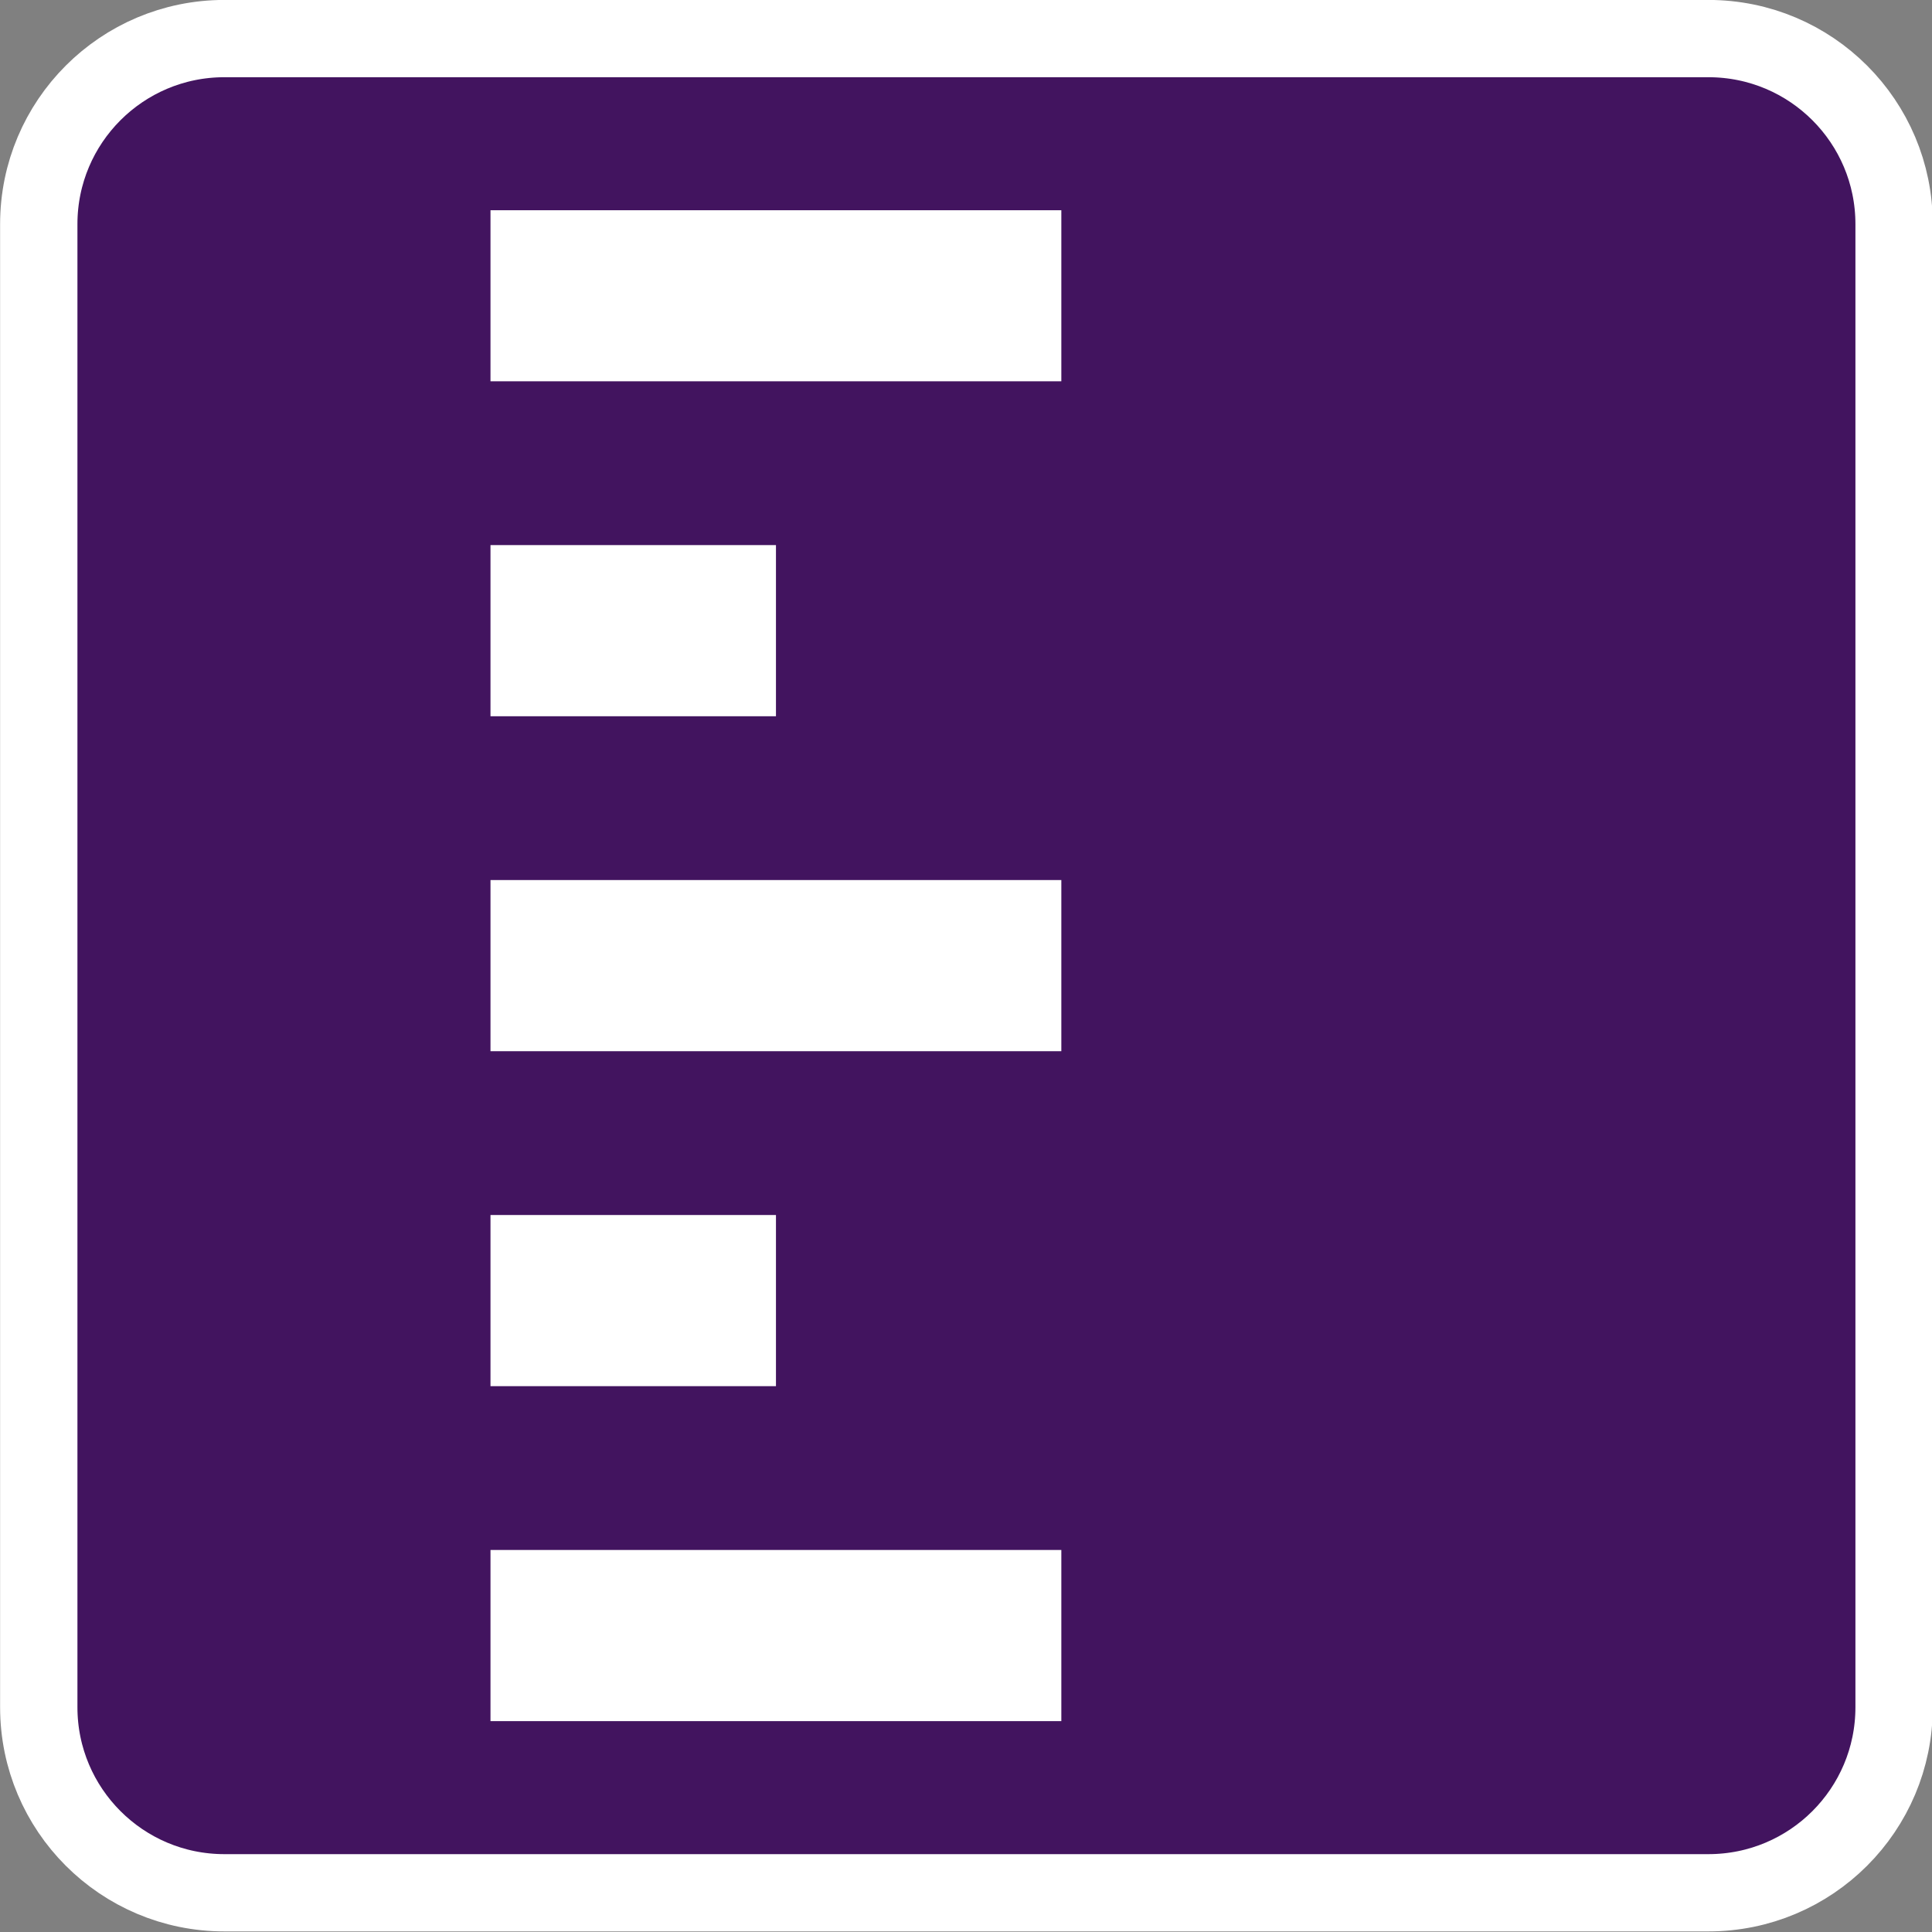 <?xml version="1.0" encoding="UTF-8" standalone="no"?>
<svg xmlns:rdf="http://www.w3.org/1999/02/22-rdf-syntax-ns#" xmlns="http://www.w3.org/2000/svg" xmlns:cc="http://creativecommons.org/ns#" xmlns:dc="http://purl.org/dc/elements/1.1/" version="1.1" xml:space="preserve" height="25" width="25" enable-background="new 0 0 28.347 28.347" y="0px" x="0px" viewBox="0 0 25 25">
  <rect x="0" y="0" width="25" height="25" fill="#808080" stroke="none"/>
  <g transform="matrix(1.303,0,0,1.302,-5.87,-5.322)">
    <path stroke="#FFF" stroke-width="0.768" d="m23.315,21.055c0,1.018-0.824,1.844-1.844,1.844h-14.738c-1.018,0-1.843-0.826-1.843-1.844v-14.74c0-1.018,0.825-1.844,1.843-1.844h14.738c1.02,0,1.844,0.826,1.844,1.844v14.74z" fill="#42145f"/>
    <rect height="1.7" width="5.669" y="6.177" x="9.376" fill="#FFF"/>
    <rect height="1.701" width="2.835" y="16.163" x="9.376" fill="#FFF"/>
    <rect height="1.701" width="5.669" y="19.492" x="9.376" fill="#FFF"/>
    <rect height="1.701" width="5.669" y="12.834" x="9.376" fill="#FFF"/>
    <rect height="1.701" width="2.835" y="9.505" x="9.376" fill="#FFF"/>
  </g>
</svg>

